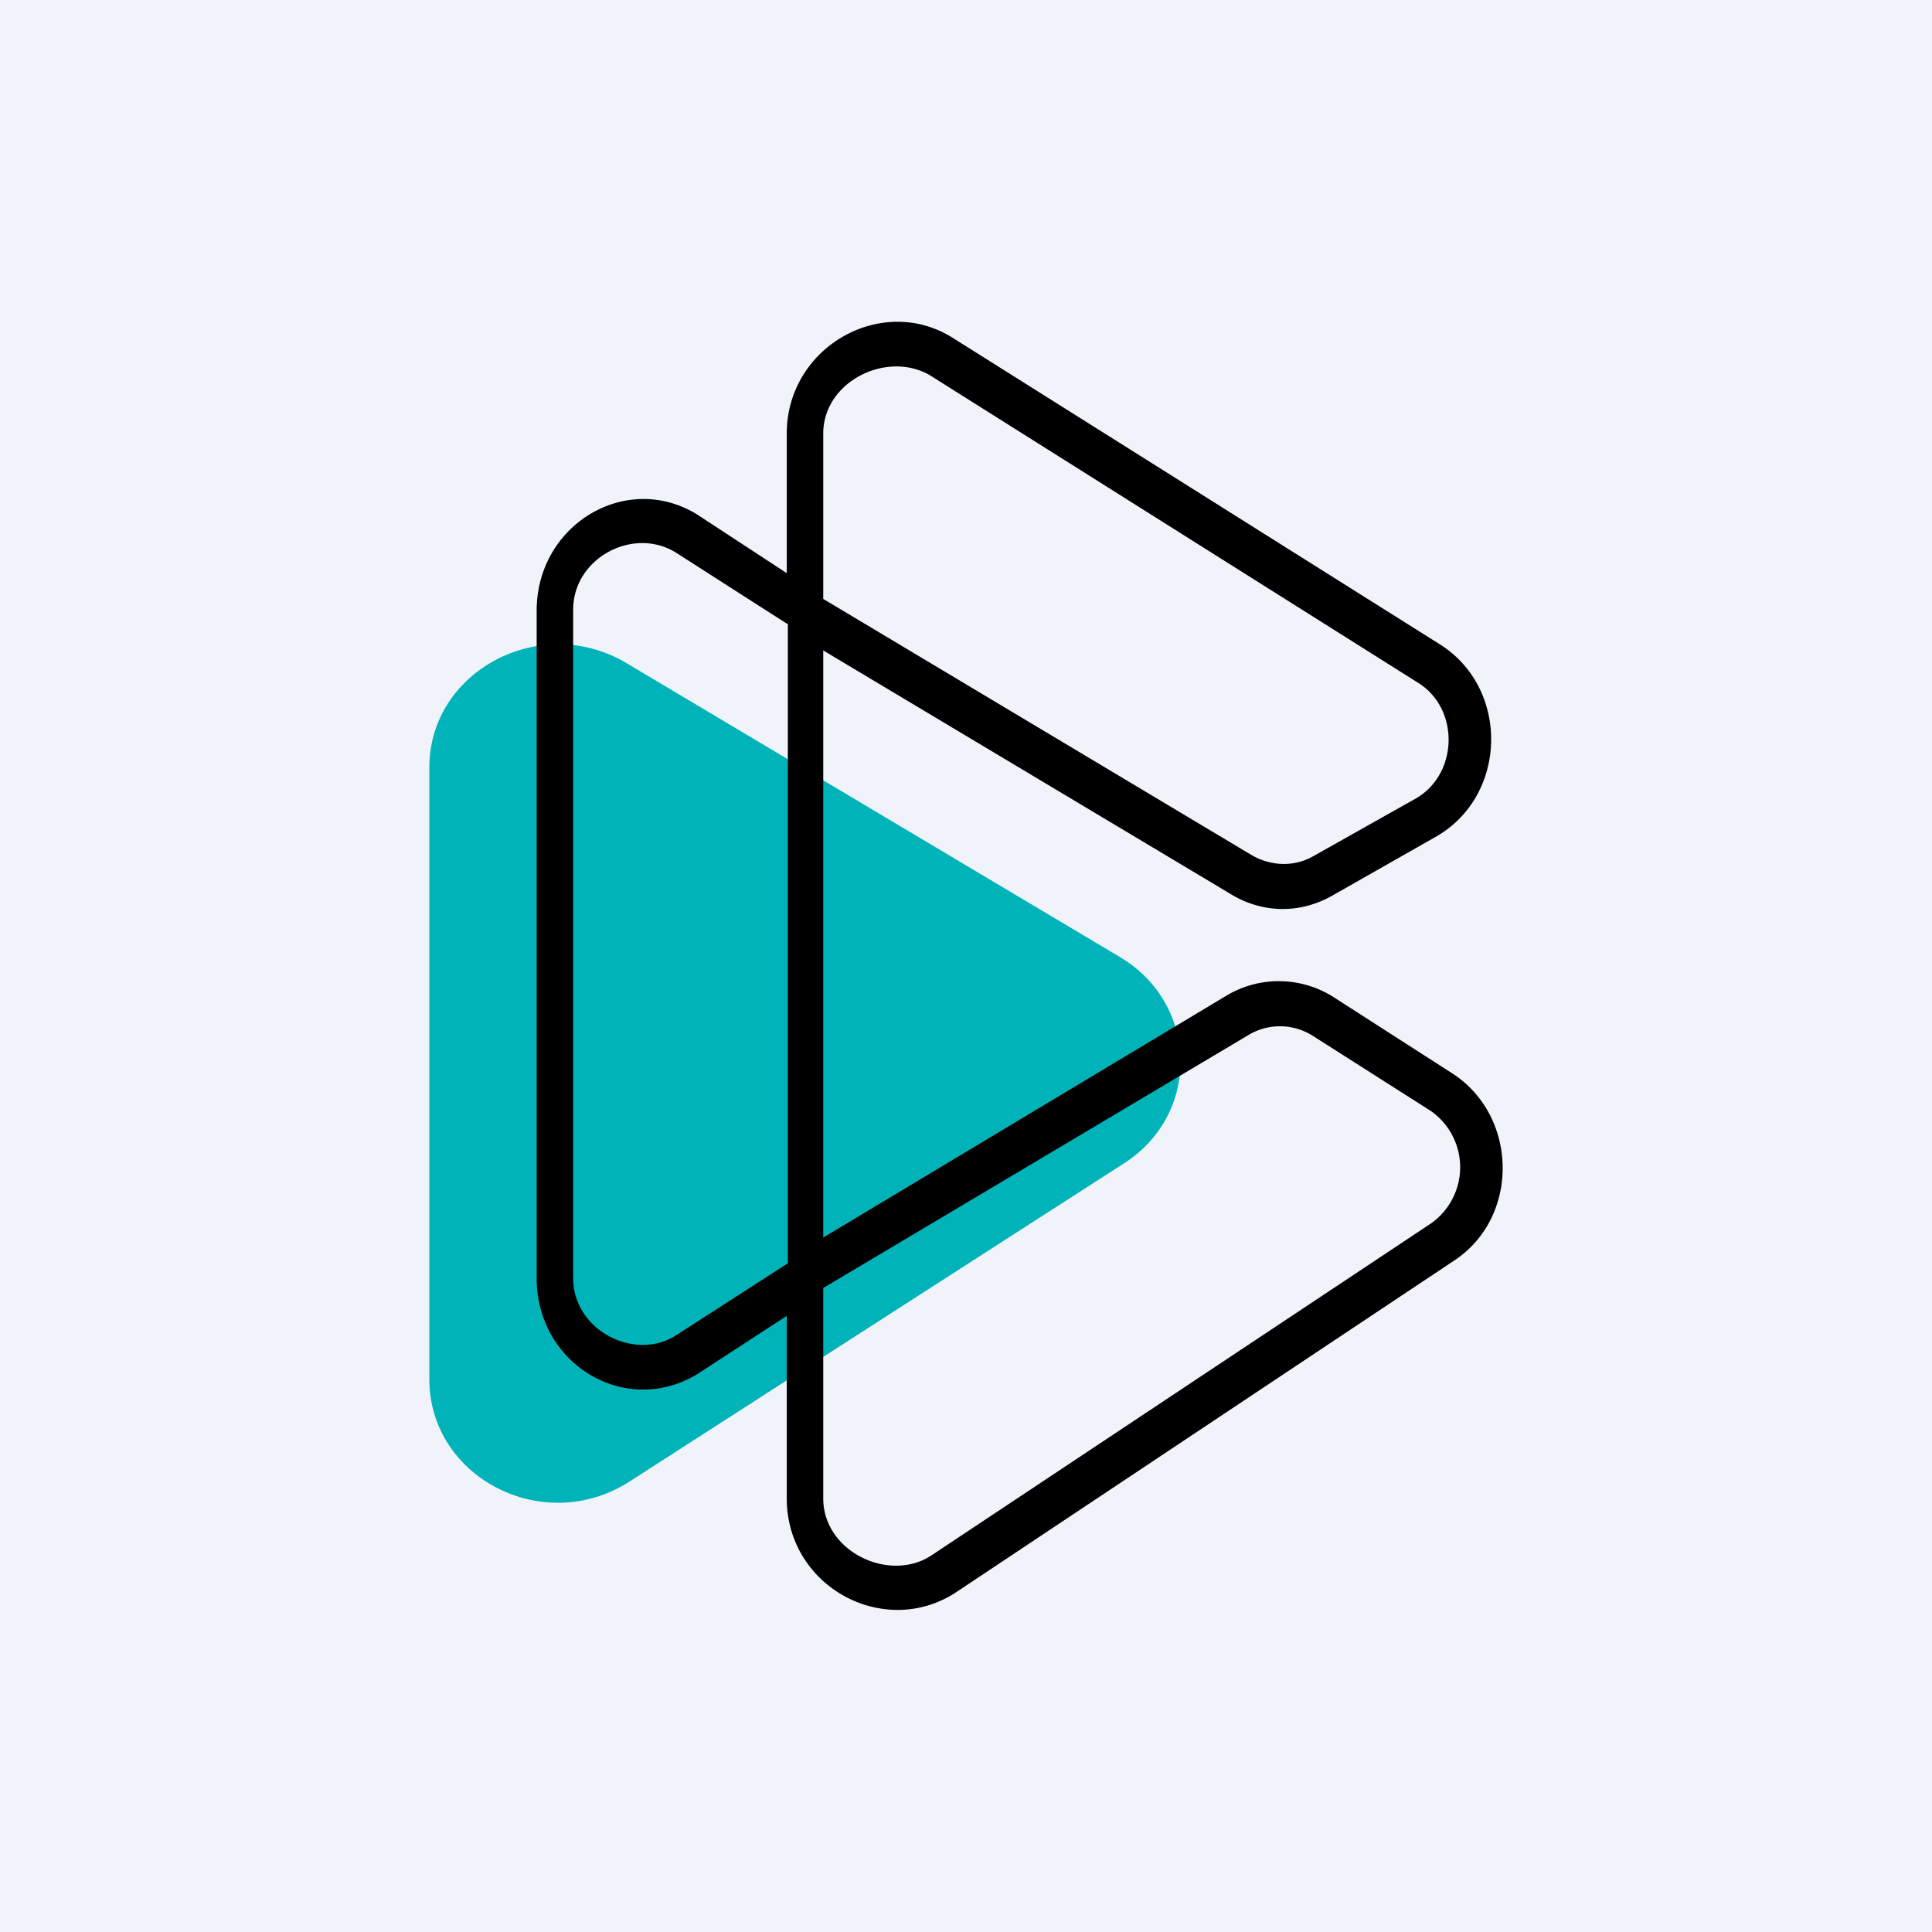 <!-- by TradingView --><svg width="18" height="18" viewBox="0 0 18 18" xmlns="http://www.w3.org/2000/svg"><path fill="#F0F3FA" d="M0 0h18v18H0z"/><path d="M4 12.85v-5.7c0-.9 1.04-1.45 1.84-.97l4.6 2.74c.73.44.75 1.46.03 1.92l-4.6 2.96c-.8.52-1.87-.03-1.87-.95Z" fill="#00B3B8"/><path fill-rule="evenodd" d="M8.67 3.5c-.4-.24-1 .05-1 .54v1.54l3.98 2.38c.18.11.4.12.58.02l.96-.54c.4-.23.41-.84.02-1.08L8.67 3.5Zm-1 2.56 3.78 2.26c.3.19.66.2.97.02l.95-.54c.68-.38.7-1.39.04-1.8L8.88 3.15c-.66-.42-1.55.08-1.55.89v1.3l-.84-.55c-.66-.4-1.49.1-1.49.9v6.22c0 .8.83 1.3 1.5.89l.83-.54v1.7c0 .82.9 1.31 1.57.88l4.64-3.09c.62-.4.61-1.35-.01-1.75l-1.09-.7a.95.95 0 0 0-1.02-.02l-3.75 2.25V6.06Zm-.34-.25L6.3 5.15c-.4-.25-.96.05-.96.53v6.23c0 .48.57.78.96.53l1.04-.67V5.81Zm.34 6.2v1.95c0 .5.62.79 1.01.53l4.65-3.09a.64.64 0 0 0 0-1.05l-1.1-.7a.57.57 0 0 0-.61 0L7.67 12Z"/></svg>